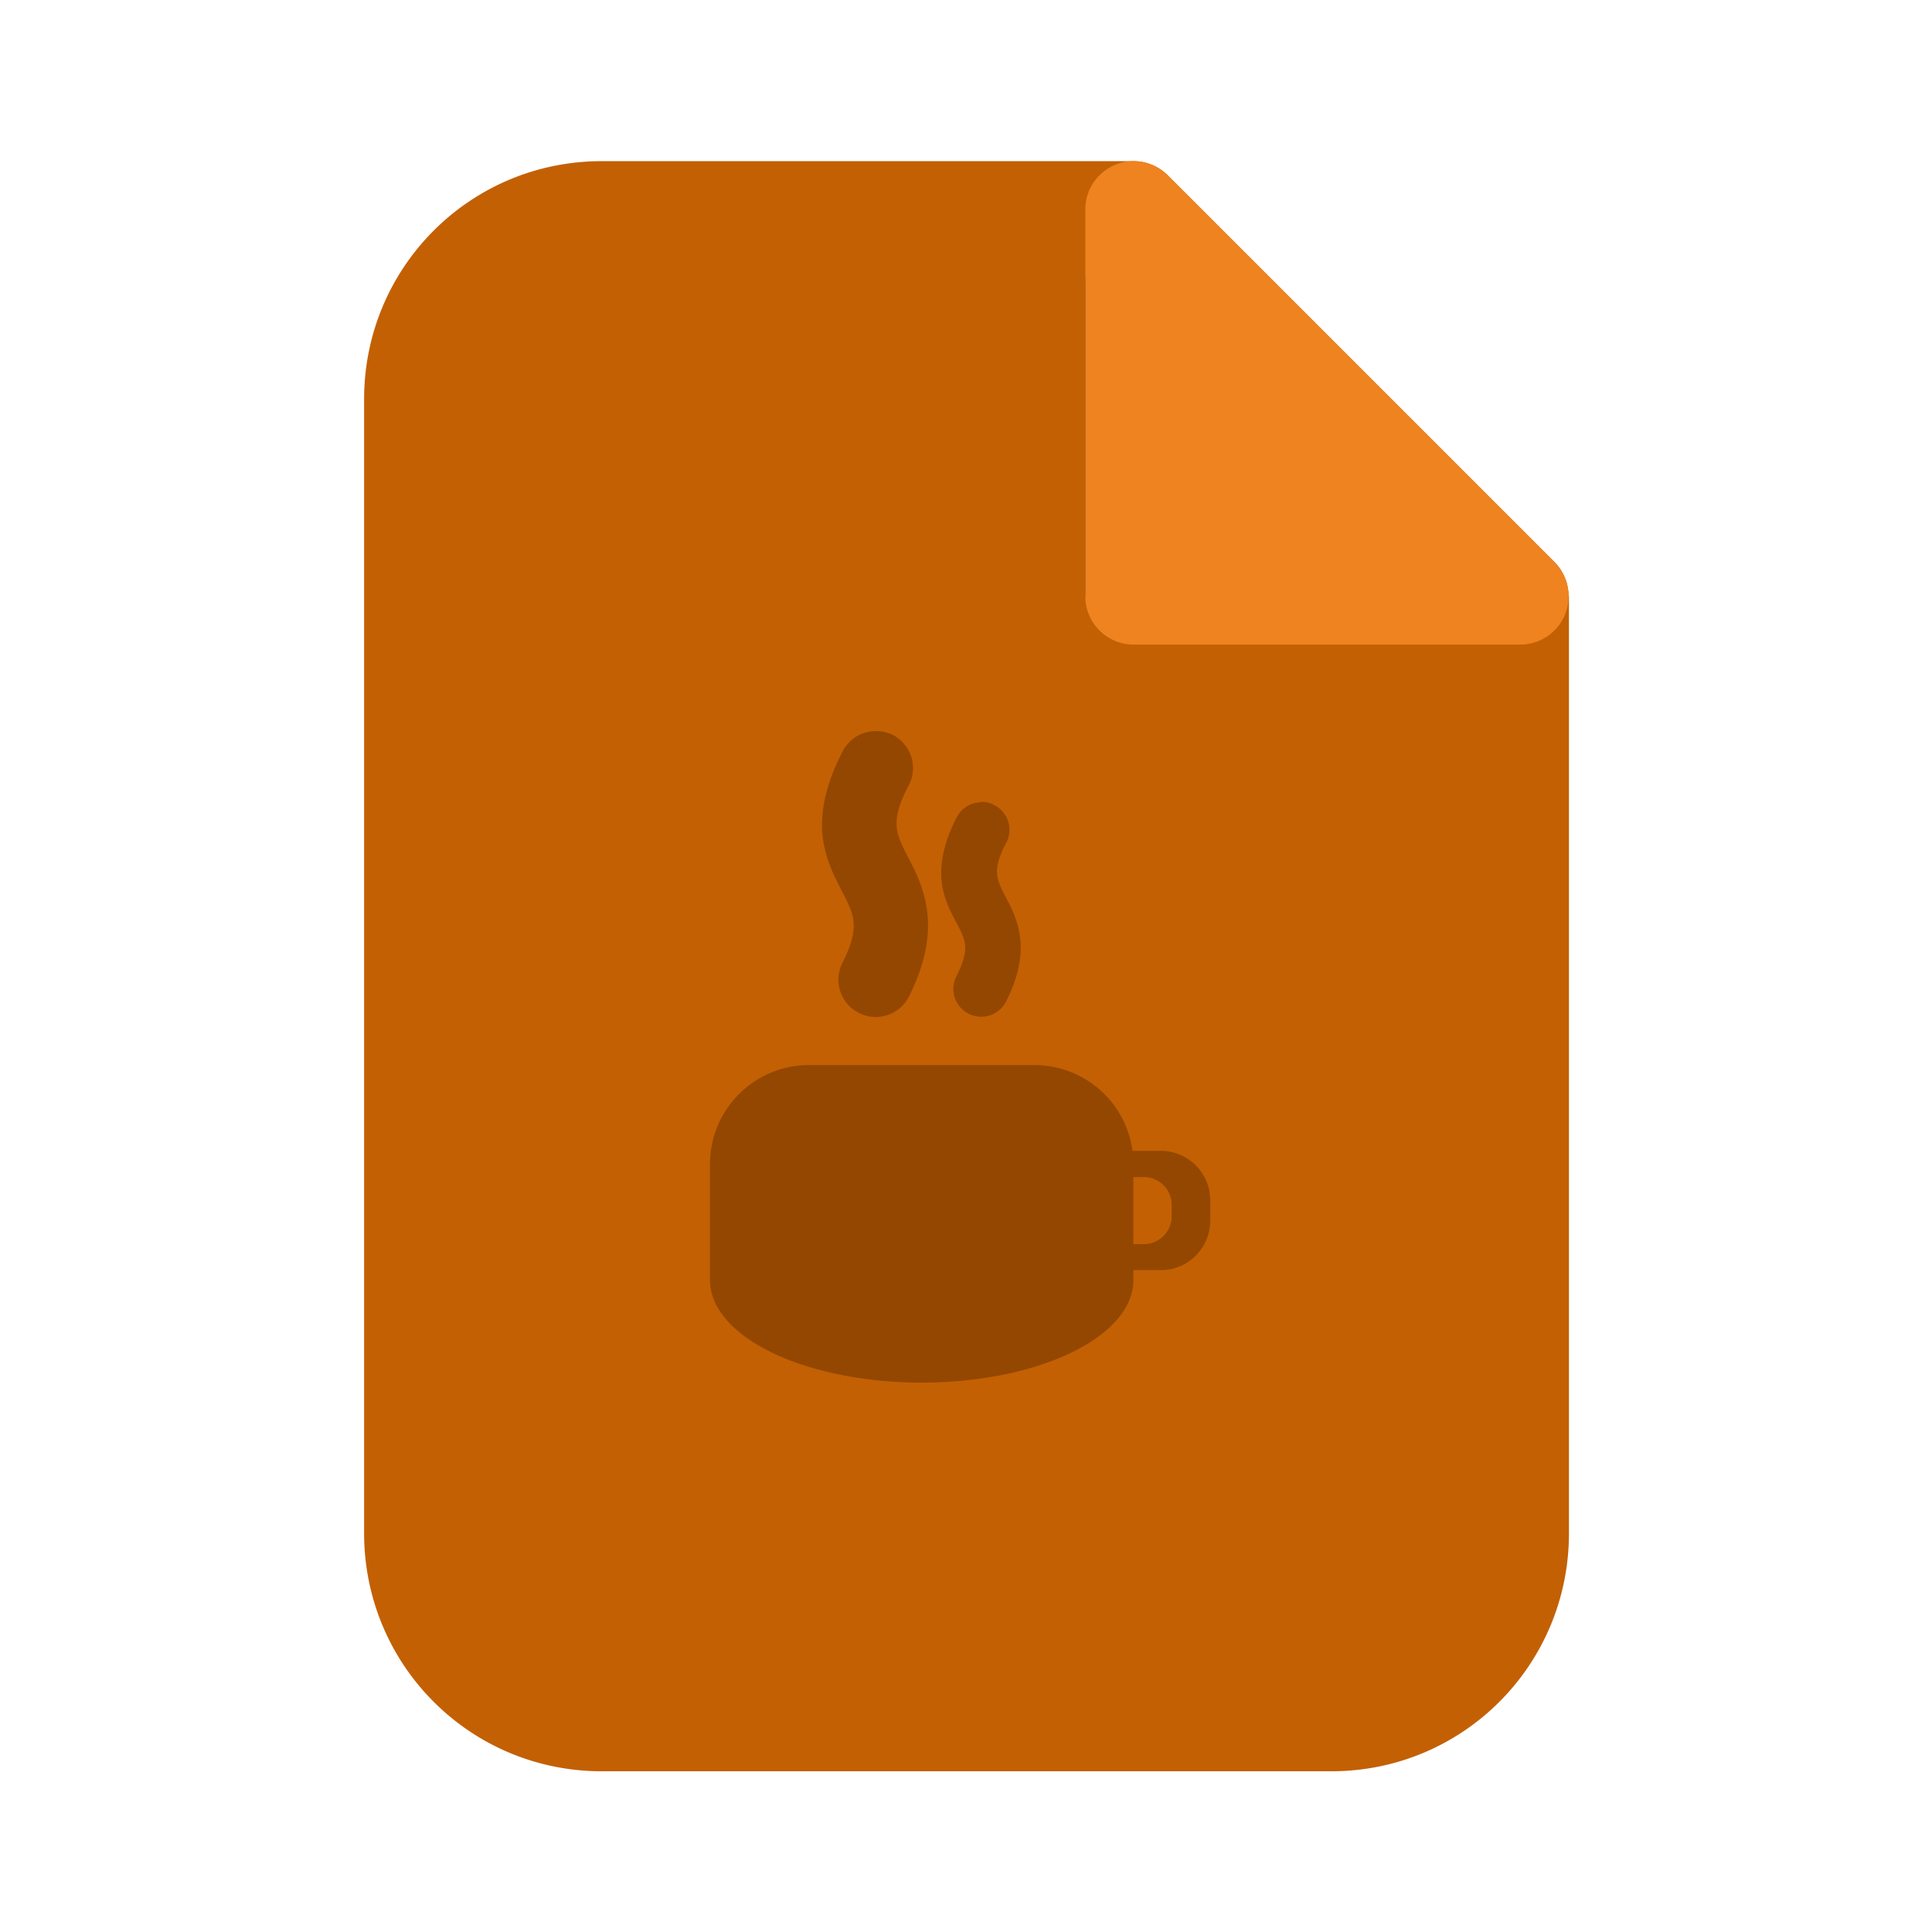<?xml version="1.0" encoding="UTF-8" standalone="no"?>
<!-- Created with Inkscape (http://www.inkscape.org/) -->

<svg
   width="128"
   height="128"
   viewBox="0 0 33.867 33.867"
   version="1.1"
   id="svg1908"
   inkscape:version="1.2.1 (9c6d41e410, 2022-07-14)"
   sodipodi:docname="application-x-java.svg"
   xmlns:inkscape="http://www.inkscape.org/namespaces/inkscape"
   xmlns:sodipodi="http://sodipodi.sourceforge.net/DTD/sodipodi-0.dtd"
   xmlns="http://www.w3.org/2000/svg"
   xmlns:svg="http://www.w3.org/2000/svg">
  <sodipodi:namedview
     id="namedview1910"
     pagecolor="#ffffff"
     bordercolor="#000000"
     borderopacity="0.25"
     inkscape:showpageshadow="2"
     inkscape:pageopacity="0.0"
     inkscape:pagecheckerboard="0"
     inkscape:deskcolor="#d1d1d1"
     inkscape:document-units="mm"
     showgrid="false"
     inkscape:zoom="1.84375"
     inkscape:cx="-13.288136"
     inkscape:cy="84.067797"
     inkscape:window-width="1920"
     inkscape:window-height="986"
     inkscape:window-x="-11"
     inkscape:window-y="-11"
     inkscape:window-maximized="1"
     inkscape:current-layer="layer1" />
  <defs
     id="defs1905">
    <filter
       inkscape:collect="always"
       style="color-interpolation-filters:sRGB"
       id="filter1019"
       x="-0.192"
       y="-0.192"
       width="1.384"
       height="1.384">
      <feGaussianBlur
         inkscape:collect="always"
         stdDeviation="0.179"
         id="feGaussianBlur1021" />
    </filter>
  </defs>
  <g
     inkscape:label="Layer 1"
     inkscape:groupmode="layer"
     id="layer1">
    <g
       id="g5892"
       inkscape:label="file-java"
       transform="matrix(3.166,0,0,3.166,-84.567,-39.606)">
      <path
         id="path5886"
         style="display:inline;fill:#c36004;fill-opacity:1;stroke:none;stroke-width:0.464;stroke-dasharray:none"
         d="m 30.043,13.402 c -0.729,0 -1.316,0.588 -1.316,1.318 v 6.279 c 0,0.73 0.587,1.318 1.316,1.318 h 4.039 c 0.729,0 1.316,-0.588 1.316,-1.318 v -4.785 -0.277 -0.128 h -0.002 a 0.268,0.268 0 0 0 -0.078,-0.187 l -2.141,-2.141 a 0.268,0.268 0 0 0 -0.189,-0.079 h -0.126 -0.279 z" />
      <path
         id="path11869"
         style="fill:#944700;fill-opacity:1;stroke:none;stroke-width:0.205;stroke-linecap:round;stroke-linejoin:round;stroke-dasharray:none;stroke-opacity:0.5"
         d="M 71.994,16.836 A 0.163,0.163 0 0 0 71.857,16.922 c -0.071,0.135 -0.1,0.259 -0.09,0.368 0.011,0.108 0.055,0.188 0.085,0.247 0.03,0.058 0.047,0.094 0.051,0.131 0.004,0.037 -8e-6,0.089 -0.049,0.185 a 0.163,0.163 0 0 0 0.072,0.218 0.163,0.163 0 0 0 0.219,-0.069 c 0.069,-0.136 0.094,-0.26 0.082,-0.368 -0.012,-0.108 -0.055,-0.188 -0.085,-0.246 -0.03,-0.058 -0.045,-0.092 -0.049,-0.128 -0.004,-0.037 8.89e-4,-0.089 0.052,-0.186 a 0.163,0.163 0 0 0 -0.069,-0.221 0.163,0.163 0 0 0 -0.082,-0.017 z m 0.465,0.312 a 0.122,0.122 0 0 0 -0.103,0.065 c -0.053,0.102 -0.074,0.196 -0.067,0.277 0.008,0.081 0.042,0.141 0.065,0.185 0.023,0.044 0.035,0.069 0.038,0.097 0.003,0.028 -0.001,0.067 -0.038,0.139 a 0.122,0.122 0 0 0 0.054,0.164 0.122,0.122 0 0 0 0.164,-0.054 c 0.052,-0.102 0.071,-0.194 0.062,-0.275 -0.009,-0.081 -0.042,-0.142 -0.065,-0.185 -0.022,-0.043 -0.033,-0.068 -0.036,-0.095 -0.003,-0.028 6.6e-4,-0.066 0.039,-0.139 a 0.122,0.122 0 0 0 -0.052,-0.167 0.122,0.122 0 0 0 -0.061,-0.014 z m -0.75,1.152 c -0.241,0 -0.435,0.194 -0.435,0.435 v 0.058 0.303 0.146 a 0.928,0.449 0 0 0 0.928,0.45 0.928,0.449 0 0 0 0.928,-0.45 v -0.043 h 0.12 c 0.12,0 0.217,-0.097 0.217,-0.217 V 18.893 c 0,-0.12 -0.097,-0.217 -0.217,-0.217 h -0.124 c -0.028,-0.213 -0.21,-0.376 -0.431,-0.376 z m 1.421,0.491 h 0.046 c 0.067,0 0.122,0.054 0.122,0.122 v 0.05 c 0,0.067 -0.055,0.122 -0.122,0.122 h -0.046 z"
         transform="matrix(1.263,0,0,1.263,-59.377,-4.706)" />
      <path
         id="path5888"
         style="color:#000000;display:inline;fill:#333333;fill-opacity:1;stroke-width:0.825;stroke-linecap:round;stroke-linejoin:round;stroke-dasharray:none;filter:url(#filter1019)"
         d="m 32.944,13.841 c -0.124,4.8e-5 -0.224,0.1 -0.224,0.224 v 1.731 c 7.73e-4,0.123 0.157,0.282 0.28,0.282 h 1.733 c 0.199,-4.52e-4 0.299,-0.241 0.158,-0.382 l -1.79,-1.79 c -0.042,-0.042 -0.099,-0.066 -0.158,-0.066 z"
         sodipodi:nodetypes="ccccccccc" />
      <path
         id="path5890"
         style="color:#000000;display:inline;fill:#ee8320;fill-opacity:1;stroke-width:0.987;stroke-linecap:round;stroke-linejoin:round;stroke-dasharray:none"
         d="m 32.988,13.402 a 0.268,0.268 0 0 0 -0.268,0.268 v 2.143 a 0.268,0.268 0 0 0 0.268,0.266 h 2.141 a 0.268,0.268 0 0 0 0.189,-0.457 l -2.141,-2.141 a 0.268,0.268 0 0 0 -0.189,-0.079 z" />
    </g>
  </g>
</svg>
